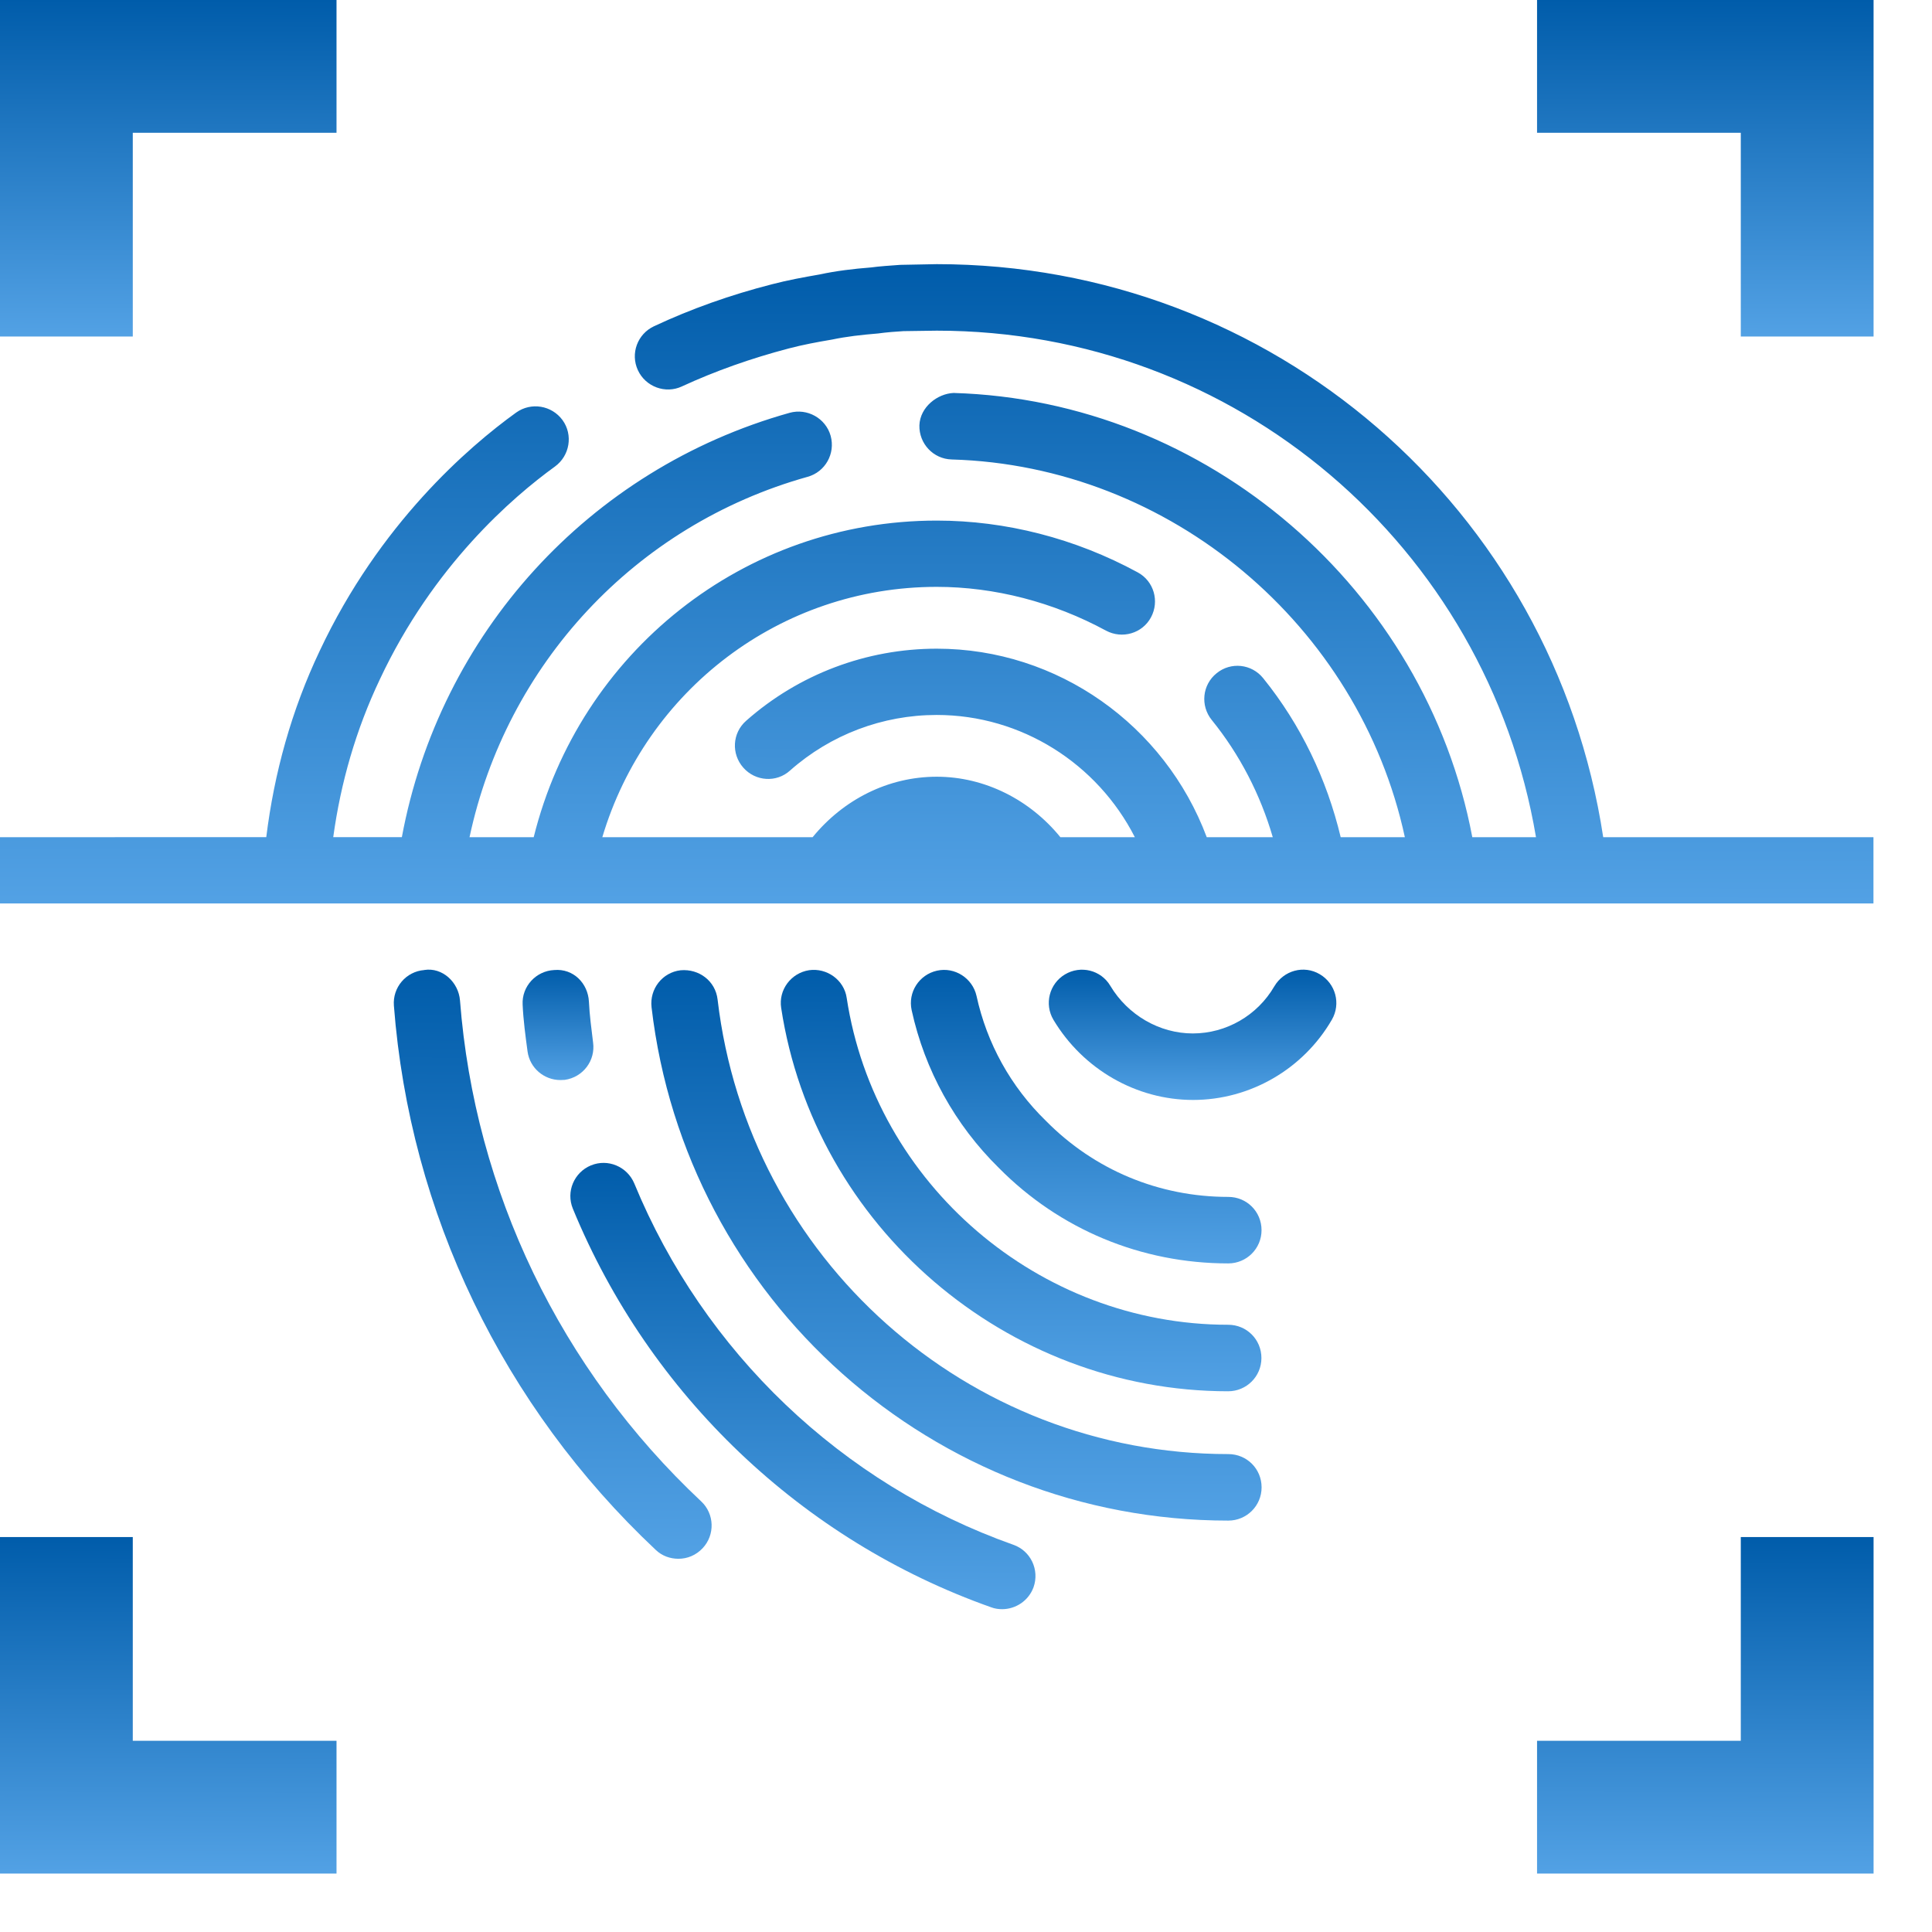 <svg width="38" height="38" viewBox="0 0 33 33" fill="none" xmlns="http://www.w3.org/2000/svg">
<path d="M16.68 17.012C16.612 16.708 16.308 16.512 16.004 16.58C15.7 16.648 15.504 16.948 15.572 17.256C15.796 18.28 16.312 19.212 17.06 19.948C18.1 21 19.492 21.58 20.98 21.58C21.292 21.58 21.548 21.328 21.548 21.012C21.548 20.696 21.296 20.444 20.98 20.444C19.796 20.444 18.692 19.984 17.864 19.144C17.264 18.56 16.856 17.82 16.68 17.012Z" fill="url(#paint0_linear_3878_19514)"/>
<path d="M16 4.512L15.377 4.524C15.212 4.536 15.024 4.548 14.88 4.568C14.572 4.592 14.276 4.628 14 4.688C13.724 4.736 13.46 4.784 13.184 4.856C12.48 5.036 11.804 5.276 11.172 5.572C10.888 5.704 10.764 6.04 10.896 6.324C11.028 6.608 11.368 6.732 11.648 6.6C12.22 6.336 12.832 6.12 13.472 5.952C13.716 5.888 13.952 5.844 14.212 5.8C14.46 5.748 14.708 5.72 14.996 5.696C15.148 5.675 15.312 5.663 15.432 5.656L16 5.648C21.108 5.648 25.396 9.328 26.236 14.3H25.148C24.348 10.068 20.628 6.84 16.288 6.712C16.012 6.724 15.716 6.952 15.704 7.264C15.696 7.576 15.94 7.84 16.256 7.848C19.996 7.956 23.216 10.688 23.996 14.3H22.9C22.664 13.312 22.22 12.38 21.576 11.584C21.38 11.34 21.024 11.3 20.78 11.5C20.536 11.696 20.5 12.052 20.696 12.296C21.176 12.888 21.528 13.572 21.74 14.3H20.612C19.896 12.388 18.068 11.08 16 11.08C14.8 11.08 13.644 11.516 12.744 12.312C12.508 12.52 12.488 12.876 12.696 13.112C12.904 13.348 13.264 13.372 13.496 13.16C14.188 12.548 15.076 12.212 16 12.212C17.448 12.212 18.744 13.044 19.384 14.3H18.112C17.596 13.664 16.824 13.267 16 13.267C15.168 13.267 14.404 13.659 13.88 14.3H10.288C11.036 11.791 13.328 10.024 16 10.024C16.988 10.024 17.992 10.284 18.892 10.772C19.168 10.919 19.512 10.82 19.66 10.544C19.808 10.268 19.708 9.924 19.432 9.776C18.364 9.195 17.176 8.892 16 8.892C12.704 8.892 9.9 11.144 9.116 14.3H8.02C8.648 11.356 10.84 8.971 13.796 8.144C14.096 8.06 14.272 7.748 14.188 7.444C14.104 7.144 13.788 6.968 13.488 7.051C10.048 8.015 7.508 10.836 6.864 14.299H5.692C5.82 13.367 6.08 12.463 6.488 11.604C7.4 9.66 8.756 8.492 9.48 7.968C9.732 7.784 9.792 7.428 9.608 7.175C9.424 6.924 9.072 6.864 8.816 7.047C8 7.635 6.48 8.948 5.46 11.119C4.98 12.131 4.684 13.2 4.548 14.299L0 14.3V15.432H32V14.3H27.384C26.532 8.688 21.732 4.512 16 4.512L16 4.512Z" fill="url(#paint1_linear_3878_19514)"/>
<path d="M7.248 16.569C6.936 16.593 6.704 16.865 6.728 17.177C7 20.721 8.592 24.021 11.2 26.473C11.308 26.577 11.448 26.625 11.588 26.625C11.741 26.625 11.888 26.565 12.001 26.445C12.216 26.217 12.204 25.857 11.977 25.645C9.573 23.389 8.109 20.349 7.857 17.088C7.832 16.776 7.556 16.52 7.248 16.568L7.248 16.569Z" fill="url(#paint2_linear_3878_19514)"/>
<path d="M10.093 19.906C9.805 20.026 9.665 20.355 9.785 20.646C11.093 23.826 13.697 26.31 16.93 27.454C16.993 27.478 17.058 27.486 17.117 27.486C17.349 27.486 17.57 27.342 17.654 27.11C17.758 26.814 17.605 26.49 17.309 26.386C14.382 25.35 12.022 23.098 10.834 20.214C10.713 19.926 10.382 19.786 10.094 19.906L10.093 19.906Z" fill="url(#paint3_linear_3878_19514)"/>
<path d="M20.378 18.788C21.354 18.788 22.262 18.26 22.75 17.416C22.906 17.144 22.814 16.8 22.542 16.64C22.27 16.48 21.926 16.576 21.766 16.848C21.478 17.344 20.946 17.652 20.374 17.652C19.806 17.652 19.266 17.34 18.966 16.84C18.806 16.568 18.458 16.484 18.19 16.644C17.922 16.804 17.834 17.152 17.994 17.42C18.502 18.268 19.414 18.788 20.378 18.788Z" fill="url(#paint4_linear_3878_19514)"/>
<path d="M13.819 16.572C13.511 16.62 13.295 16.908 13.343 17.216C13.911 20.948 17.191 23.764 20.978 23.764C21.29 23.764 21.546 23.512 21.546 23.196C21.546 22.88 21.294 22.628 20.978 22.628C17.747 22.628 14.946 20.228 14.462 17.044C14.418 16.74 14.126 16.528 13.818 16.572L13.819 16.572Z" fill="url(#paint5_linear_3878_19514)"/>
<path d="M10.059 17.108C10.043 16.797 9.795 16.54 9.466 16.569C9.155 16.584 8.91 16.849 8.927 17.161C8.939 17.425 8.975 17.693 9.011 17.96C9.05 18.245 9.295 18.448 9.571 18.448C9.595 18.448 9.622 18.445 9.646 18.445C9.958 18.401 10.174 18.116 10.13 17.805C10.102 17.572 10.07 17.341 10.059 17.108Z" fill="url(#paint6_linear_3878_19514)"/>
<path d="M11.625 16.573C11.313 16.609 11.093 16.893 11.129 17.205C11.713 22.201 15.949 25.973 20.981 25.973C21.293 25.973 21.549 25.721 21.549 25.405C21.549 25.089 21.297 24.837 20.981 24.837C16.525 24.837 12.777 21.497 12.257 17.073C12.221 16.757 11.941 16.545 11.625 16.573L11.625 16.573Z" fill="url(#paint7_linear_3878_19514)"/>
<path d="M2.268 2.268H5.748V0H0V5.748H2.268V2.268Z" fill="url(#paint8_linear_3878_19514)"/>
<path d="M29.734 29.734H26.254V32.002H32.002V26.254H29.734V29.734Z" fill="url(#paint9_linear_3878_19514)"/>
<path d="M5.748 29.734H2.268V26.254H0V32.002H5.748V29.734Z" fill="url(#paint10_linear_3878_19514)"/>
<path d="M26.254 2.268H29.734V5.748H32.002V0H26.254V2.268Z" fill="url(#paint11_linear_3878_19514)"/>
<defs>
<linearGradient id="paint0_linear_3878_19514" x1="20.225" y1="16.566" x2="20.206" y2="22.654" gradientUnits="userSpaceOnUse">
<stop stop-color="#005CAA"/>
<stop offset="1" stop-color="#64B0F1"/>
</linearGradient>
<linearGradient id="paint1_linear_3878_19514" x1="24.931" y1="4.512" x2="24.914" y2="17.772" gradientUnits="userSpaceOnUse">
<stop stop-color="#005CAA"/>
<stop offset="1" stop-color="#64B0F1"/>
</linearGradient>
<linearGradient id="paint2_linear_3878_19514" x1="10.956" y1="16.562" x2="10.871" y2="28.781" gradientUnits="userSpaceOnUse">
<stop stop-color="#005CAA"/>
<stop offset="1" stop-color="#64B0F1"/>
</linearGradient>
<linearGradient id="paint3_linear_3878_19514" x1="15.931" y1="19.863" x2="15.898" y2="29.12" gradientUnits="userSpaceOnUse">
<stop stop-color="#005CAA"/>
<stop offset="1" stop-color="#64B0F1"/>
</linearGradient>
<linearGradient id="paint4_linear_3878_19514" x1="21.741" y1="16.562" x2="21.736" y2="19.265" gradientUnits="userSpaceOnUse">
<stop stop-color="#005CAA"/>
<stop offset="1" stop-color="#64B0F1"/>
</linearGradient>
<linearGradient id="paint5_linear_3878_19514" x1="19.733" y1="16.566" x2="19.704" y2="25.307" gradientUnits="userSpaceOnUse">
<stop stop-color="#005CAA"/>
<stop offset="1" stop-color="#64B0F1"/>
</linearGradient>
<linearGradient id="paint6_linear_3878_19514" x1="9.869" y1="16.566" x2="9.855" y2="18.852" gradientUnits="userSpaceOnUse">
<stop stop-color="#005CAA"/>
<stop offset="1" stop-color="#64B0F1"/>
</linearGradient>
<linearGradient id="paint7_linear_3878_19514" x1="19.247" y1="16.57" x2="19.208" y2="27.988" gradientUnits="userSpaceOnUse">
<stop stop-color="#005CAA"/>
<stop offset="1" stop-color="#64B0F1"/>
</linearGradient>
<linearGradient id="paint8_linear_3878_19514" x1="4.478" y1="-1.03378e-09" x2="4.452" y2="6.98" gradientUnits="userSpaceOnUse">
<stop stop-color="#005CAA"/>
<stop offset="1" stop-color="#64B0F1"/>
</linearGradient>
<linearGradient id="paint9_linear_3878_19514" x1="30.732" y1="26.254" x2="30.706" y2="33.234" gradientUnits="userSpaceOnUse">
<stop stop-color="#005CAA"/>
<stop offset="1" stop-color="#64B0F1"/>
</linearGradient>
<linearGradient id="paint10_linear_3878_19514" x1="4.478" y1="26.254" x2="4.452" y2="33.234" gradientUnits="userSpaceOnUse">
<stop stop-color="#005CAA"/>
<stop offset="1" stop-color="#64B0F1"/>
</linearGradient>
<linearGradient id="paint11_linear_3878_19514" x1="30.732" y1="-1.03378e-09" x2="30.706" y2="6.98" gradientUnits="userSpaceOnUse">
<stop stop-color="#005CAA"/>
<stop offset="1" stop-color="#64B0F1"/>
</linearGradient>
</defs>
</svg>